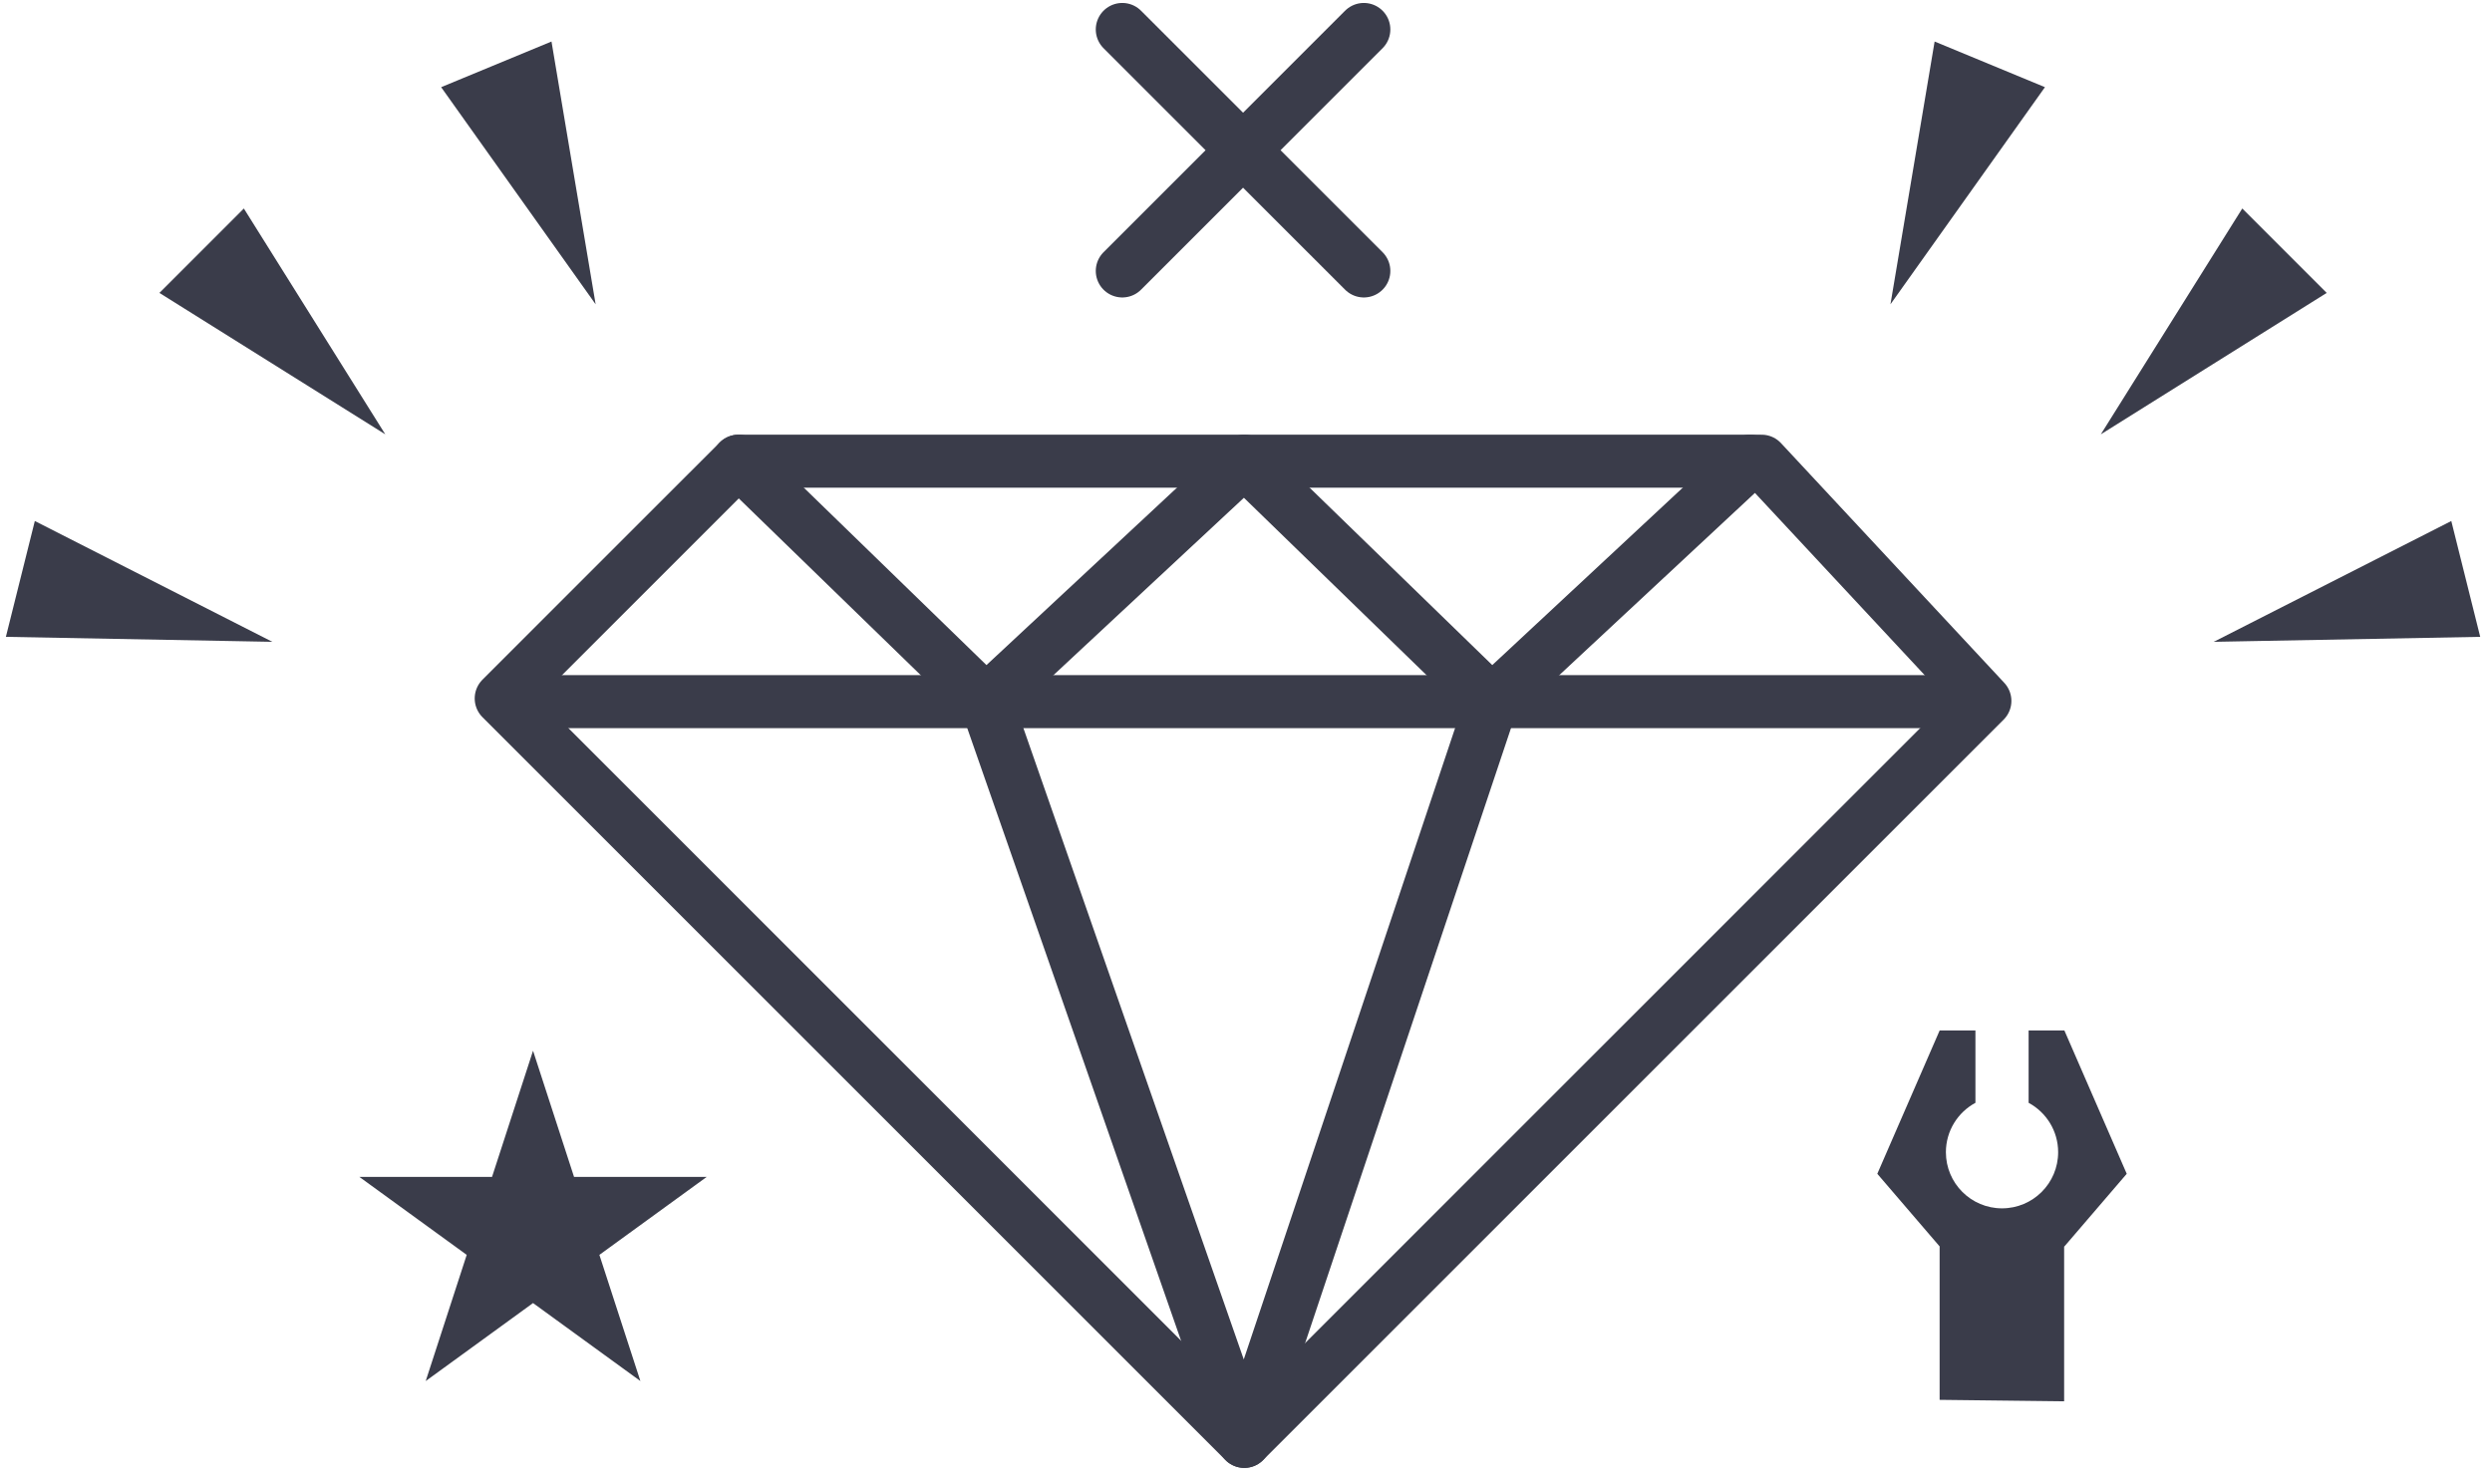 <?xml version="1.0" encoding="UTF-8" standalone="no"?>
<svg width="141px" height="84px" viewBox="0 0 141 84" version="1.1" xmlns="http://www.w3.org/2000/svg" xmlns:xlink="http://www.w3.org/1999/xlink" xmlns:sketch="http://www.bohemiancoding.com/sketch/ns">
    <!-- Generator: Sketch 3.1.1 (8761) - http://www.bohemiancoding.com/sketch -->
    <title>Imported Layers</title>
    <desc>Created with Sketch.</desc>
    <defs></defs>
    <g id="Page-1" stroke="none" stroke-width="1" fill="none" fill-rule="evenodd" sketch:type="MSPage">
        <g id="Imported-EPS" sketch:type="MSLayerGroup" transform="translate(-187, 2)">
            <g id="Imported-Layers" transform="translate(187, 0)" sketch:type="MSShapeGroup">
                <path d="M99.673,24.099 L41.785,24.099 L28.359,37.524 L70.403,79.568 L112.307,37.664 L99.673,24.099 L99.673,24.099 Z" id="Stroke-1" stroke="#3A3C4A" stroke-width="3" stroke-linecap="round" stroke-linejoin="round"></path>
                <path d="M29.67,37.707 L111.136,37.707" id="Stroke-2" stroke="#3A3C4A" stroke-width="3" stroke-linecap="round"></path>
                <path d="M41.785,24.099 L55.794,37.707 L70.403,24.099 L84.413,37.707 L99.022,24.099 M55.794,37.707 L70.403,79.568 L84.413,37.707" id="Stroke-3" stroke="#3A3C4A" stroke-width="3" stroke-linecap="round" stroke-linejoin="round"></path>
                <path d="M1.97,27.484 L15.41,34.321 L0.333,34.039 L1.97,27.484" id="Fill-4" fill="#3A3C4A"></path>
                <path d="M13.797,9.799 L21.8,22.579 L9.02,14.576 L13.797,9.799" id="Fill-5" fill="#3A3C4A"></path>
                <path d="M31.204,0.35 L33.702,15.221 L24.961,2.933 L31.204,0.35" id="Fill-6" fill="#3A3C4A"></path>
                <path d="M138.697,27.484 L125.256,34.321 L140.333,34.039 L138.697,27.484" id="Fill-7" fill="#3A3C4A"></path>
                <path d="M126.87,9.799 L118.866,22.579 L131.647,14.576 L126.87,9.799" id="Fill-8" fill="#3A3C4A"></path>
                <path d="M109.463,0.35 L106.964,15.221 L115.705,2.933 L109.463,0.35" id="Fill-9" fill="#3A3C4A"></path>
                <path d="M63.5,-0.333 L77.167,13.333 M77.167,-0.333 L63.5,13.333" id="Stroke-10" stroke="#3A3C4A" stroke-width="3" stroke-linecap="round" stroke-linejoin="round"></path>
                <path d="M30.16,57.461 L32.48,64.601 L39.987,64.601 L33.914,69.013 L36.234,76.153 L30.16,71.74 L24.087,76.153 L26.407,69.013 L20.333,64.601 L27.84,64.601 L30.16,57.461" id="Fill-11" fill="#3A3C4A"></path>
                <path d="M120.333,64.425 L116.805,56.314 L114.781,56.314 L114.781,60.408 C115.776,60.944 116.452,61.995 116.452,63.204 C116.452,64.958 115.03,66.38 113.276,66.38 C111.523,66.38 110.101,64.958 110.101,63.204 C110.101,61.995 110.777,60.944 111.772,60.408 L111.772,56.314 L109.748,56.314 L106.22,64.425 L109.748,68.537 L109.746,68.453 L109.746,77.217 L116.791,77.3 L116.791,68.537 L116.805,68.537 L120.333,64.425" id="Fill-12" fill="#3A3C4A"></path>
            </g>
        </g>
    </g>
</svg>
